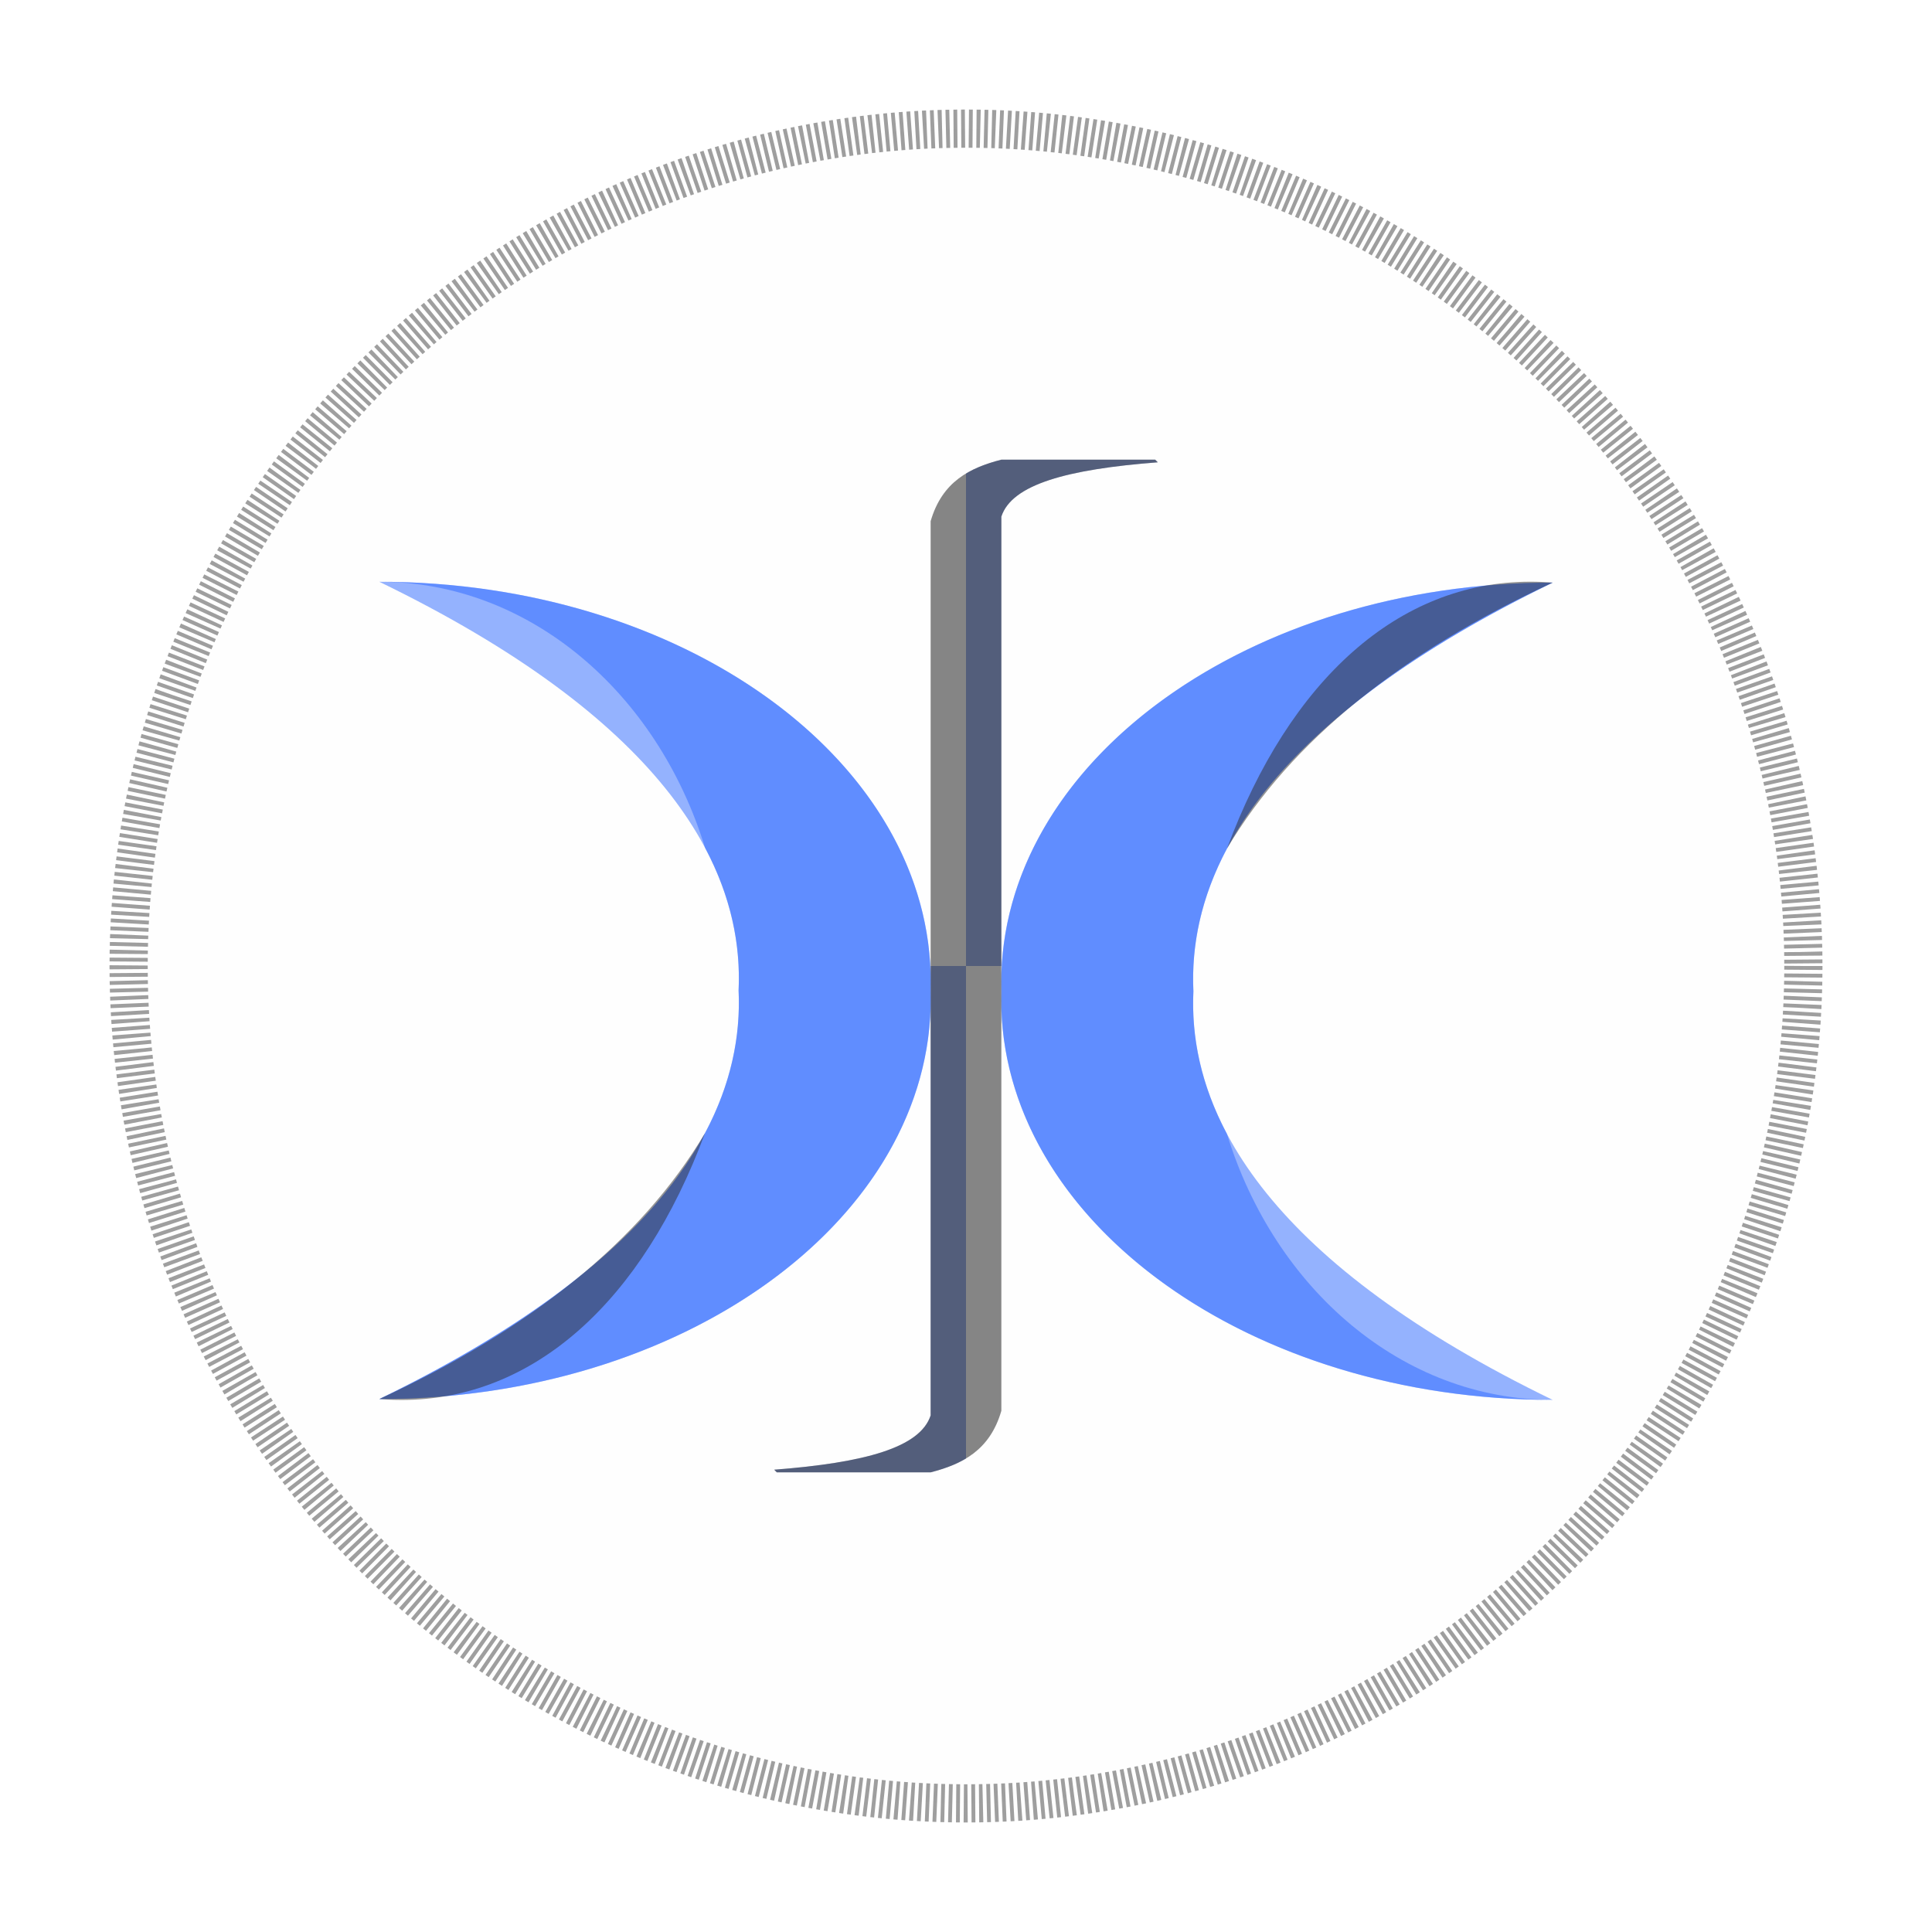 <?xml version="1.0" encoding="UTF-8" standalone="no"?>
<!-- Created with Inkscape (http://www.inkscape.org/) -->

<svg
   xmlns:dc="http://purl.org/dc/elements/1.1/"
   xmlns:cc="http://creativecommons.org/ns#"
   xmlns:rdf="http://www.w3.org/1999/02/22-rdf-syntax-ns#"
   xmlns:svg="http://www.w3.org/2000/svg"
   xmlns="http://www.w3.org/2000/svg"
   xmlns:sodipodi="http://sodipodi.sourceforge.net/DTD/sodipodi-0.dtd"
   xmlns:inkscape="http://www.inkscape.org/namespaces/inkscape"
   width="669.289mm"
   height="669.289mm"
   viewBox="0 0 669.289 669.289"
   version="1.1"
   id="svg4553"
   inkscape:export-filename="C:\Users\km594\OneDrive\Pictures\logo-2530x2530.png"
   inkscape:export-xdpi="96"
   inkscape:export-ydpi="96"
   inkscape:version="0.92.4 (5da689c313, 2019-01-14)"
   sodipodi:docname="logo-new.svg">
  <defs
     id="defs4547">
    <marker
       inkscape:isstock="true"
       style="overflow:visible"
       id="Arrow1Lend"
       refX="0"
       refY="0"
       orient="auto"
       inkscape:stockid="Arrow1Lend">
      <path
         transform="matrix(-0.8,0,0,-0.8,-10,0)"
         style="fill:#000000;fill-opacity:1;fill-rule:evenodd;stroke:#000000;stroke-width:1pt;stroke-opacity:1"
         d="M 0,0 5,-5 -12.5,0 5,5 Z"
         id="path11784"
         inkscape:connector-curvature="0" />
    </marker>
    <marker
       inkscape:isstock="true"
       style="overflow:visible"
       id="Arrow1Mstart"
       refX="0"
       refY="0"
       orient="auto"
       inkscape:stockid="Arrow1Mstart">
      <path
         transform="matrix(0.4,0,0,0.4,4,0)"
         style="fill:#000000;fill-opacity:1;fill-rule:evenodd;stroke:#000000;stroke-width:1pt;stroke-opacity:1"
         d="M 0,0 5,-5 -12.5,0 5,5 Z"
         id="path11787"
         inkscape:connector-curvature="0" />
    </marker>
    <marker
       inkscape:isstock="true"
       style="overflow:visible"
       id="Arrow1Send"
       refX="0"
       refY="0"
       orient="auto"
       inkscape:stockid="Arrow1Send">
      <path
         transform="matrix(-0.2,0,0,-0.2,-1.2,0)"
         style="fill:#000000;fill-opacity:1;fill-rule:evenodd;stroke:#000000;stroke-width:1pt;stroke-opacity:1"
         d="M 0,0 5,-5 -12.5,0 5,5 Z"
         id="path11796"
         inkscape:connector-curvature="0" />
    </marker>
    <marker
       inkscape:isstock="true"
       style="overflow:visible"
       id="marker12157"
       refX="0"
       refY="0"
       orient="auto"
       inkscape:stockid="Arrow1Lstart">
      <path
         transform="matrix(0.8,0,0,0.8,10,0)"
         style="fill:#000000;fill-opacity:1;fill-rule:evenodd;stroke:#000000;stroke-width:1pt;stroke-opacity:1"
         d="M 0,0 5,-5 -12.5,0 5,5 Z"
         id="path12155"
         inkscape:connector-curvature="0" />
    </marker>
    <marker
       inkscape:isstock="true"
       style="overflow:visible"
       id="Arrow1Lstart"
       refX="0"
       refY="0"
       orient="auto"
       inkscape:stockid="Arrow1Lstart">
      <path
         transform="matrix(0.8,0,0,0.8,10,0)"
         style="fill:#000000;fill-opacity:1;fill-rule:evenodd;stroke:#000000;stroke-width:1pt;stroke-opacity:1"
         d="M 0,0 5,-5 -12.5,0 5,5 Z"
         id="path11781"
         inkscape:connector-curvature="0" />
    </marker>
    <filter
       height="1.154"
       y="-0.077"
       width="1.154"
       x="-0.077"
       id="filter10309"
       style="color-interpolation-filters:sRGB"
       inkscape:collect="always">
      <feGaussianBlur
         id="feGaussianBlur10311"
         stdDeviation="16.554"
         inkscape:collect="always" />
    </filter>
    <filter
       height="1.154"
       y="-0.077"
       width="1.154"
       x="-0.077"
       id="filter10333"
       style="color-interpolation-filters:sRGB"
       inkscape:collect="always">
      <feGaussianBlur
         id="feGaussianBlur10335"
         stdDeviation="18.566"
         inkscape:collect="always" />
    </filter>
  </defs>
  <sodipodi:namedview
     id="base"
     pagecolor="#ffffff"
     bordercolor="#666666"
     borderopacity="1.0"
     inkscape:pageopacity="0.0"
     inkscape:pageshadow="2"
     inkscape:zoom="0.35"
     inkscape:cx="1415.2876"
     inkscape:cy="1327.6522"
     inkscape:document-units="mm"
     inkscape:current-layer="layer1"
     showgrid="false"
     inkscape:window-width="1920"
     inkscape:window-height="1001"
     inkscape:window-x="-9"
     inkscape:window-y="-9"
     inkscape:window-maximized="1" />
  <g
     inkscape:label="Layer 1"
     inkscape:groupmode="layer"
     id="layer1"
     transform="translate(200.136,196.625)">
    <g
       id="layer1-0"
       inkscape:label="Layer 1"
       transform="translate(-1999.8,2894.875)">
      <circle
         inkscape:export-ydpi="96"
         inkscape:export-xdpi="96"
         style="opacity:0.061;fill:#010000;fill-opacity:1;stroke:none;stroke-width:1.821;stroke-linejoin:round;stroke-miterlimit:4;stroke-dasharray:none;stroke-opacity:1;filter:url(#filter10333)"
         id="circle12380"
         cx="2134.308"
         cy="-2756.855"
         r="290.087" />
      <circle
         inkscape:export-ydpi="96"
         inkscape:export-xdpi="96"
         r="258.656"
         cy="-2756.855"
         cx="2134.308"
         id="circle12382"
         style="opacity:0;fill:#000000;fill-opacity:1;stroke:none;stroke-width:1.624;stroke-linejoin:round;stroke-miterlimit:4;stroke-dasharray:none;stroke-opacity:1;filter:url(#filter10309)" />
      <circle
         inkscape:export-ydpi="96"
         inkscape:export-xdpi="96"
         style="opacity:0.378;fill:none;fill-opacity:0.573;stroke:#000000;stroke-width:13.229;stroke-linejoin:round;stroke-miterlimit:4;stroke-dasharray:1.323, 1.323;stroke-dashoffset:0;stroke-opacity:1;paint-order:normal"
         id="circle12384"
         cx="2134.308"
         cy="-2756.855"
         r="290.087" />
      <g
         inkscape:export-ydpi="96"
         inkscape:export-xdpi="96"
         id="g12404"
         transform="translate(2334.867,-2467.145)"
         style="opacity:0.828">
        <g
           id="g12392"
           transform="translate(-529.94,231.766)"
           style="stroke:none;stroke-width:1.323;stroke-linejoin:round;stroke-miterlimit:4;stroke-dasharray:none;stroke-opacity:1">
          <path
             inkscape:connector-curvature="0"
             id="path12386"
             d="m 532.613,-654.288 c -105.502,0 -191.029,62.072 -191.029,138.642 0,0.975 0.017,1.948 0.045,2.918 h -5.1e-4 c -0.027,0.95 -0.044,1.902 -0.044,2.857 v 0.061 c -10e-6,76.57 85.527,138.642 191.029,138.642 -52.038,0 -96.322,-38.441 -112.829,-92.137 -8.99,-16.901 -12.363,-33.511 -11.625,-49.423 2e-5,-2.7e-4 0,-7.7e-4 0,-10e-4 0,-2.6e-4 2e-5,-7.6e-4 0,-10e-4 -0.738,-15.912 2.635,-32.522 11.626,-49.422 0.009,-0.029 0.017,-0.057 0.026,-0.086 l 0.035,-0.028 c 16.284,-30.529 50.908,-62.002 112.767,-92.021 z"
             style="opacity:0.5;fill:#0049ff;fill-opacity:1;stroke:none;stroke-width:1.323;stroke-linejoin:round;stroke-miterlimit:4;stroke-dasharray:none;stroke-opacity:1" />
          <path
             inkscape:connector-curvature="0"
             id="path12388"
             d="m 532.614,-654.288 c -104.162,0 -188.849,60.505 -190.984,135.731 v 5.829 l -0.004,5.688 c 2.033,75.291 86.761,135.872 190.988,135.872 -96.186,-46.677 -126.527,-96.872 -124.453,-141.56 3e-5,-3.5e-4 0,-7.3e-4 0,-10e-4 0,-3.5e-4 3e-5,-7.3e-4 0,-10e-4 -2.073,-44.688 28.268,-94.882 124.453,-141.558 z"
             style="opacity:0.5;fill:#0049ff;fill-opacity:1;stroke:none;stroke-width:1.323;stroke-linejoin:round;stroke-miterlimit:4;stroke-dasharray:none;stroke-opacity:1" />
          <path
             sodipodi:nodetypes="ccccc"
             inkscape:connector-curvature="0"
             id="path12390"
             d="m 524.664,-654.605 c -45.375,0.12 -83.106,33.783 -104.878,92.453 22.28,-37.459 60.501,-67.901 112.828,-92.135 v 0 c -2.675,-0.219 -5.325,-0.324 -7.95,-0.317 z"
             style="opacity:0.5;fill:#000000;stroke:none;stroke-width:1.323;stroke-linejoin:round;stroke-miterlimit:4;stroke-dasharray:none;stroke-opacity:1" />
        </g>
        <path
           style="opacity:1;fill:#010000;fill-opacity:0.573;stroke:none;stroke-width:1.222;stroke-linejoin:round;stroke-miterlimit:4;stroke-dasharray:none"
           d="m -188.311,-465.118 c -10.882,2.806 -20.53,7.566 -24.497,21.323 v 39.111 112.487 2.488 2.488 146.1 7.093 c -3.647,11.179 -22.888,16.399 -54.192,18.811 l 0.899,0.917 h 53.292 c 10.882,-2.806 20.53,-7.566 24.497,-21.323 v -19.555 -19.555 -112.487 -0.052 -1.218 -1.218 -2.488 -116.185 -29.915 -7.093 c 3.647,-11.179 22.888,-16.399 54.192,-18.811 l -0.899,-0.917 z"
           id="path12394"
           inkscape:connector-curvature="0" />
        <g
           transform="rotate(180,64.411,-396.991)"
           id="g12402"
           style="stroke:none;stroke-width:1.323;stroke-linejoin:round;stroke-miterlimit:4;stroke-dasharray:none">
          <path
             style="opacity:0.5;fill:#0049ff;fill-opacity:1;stroke:none;stroke-width:1.323;stroke-linejoin:round;stroke-miterlimit:4;stroke-dasharray:none"
             d="m 532.613,-654.288 c -105.502,0 -191.029,62.072 -191.029,138.642 0,0.975 0.017,1.948 0.045,2.918 h -5.1e-4 c -0.027,0.95 -0.044,1.902 -0.044,2.857 v 0.061 c -10e-6,76.57 85.527,138.642 191.029,138.642 -52.038,0 -96.322,-38.441 -112.829,-92.137 -8.99,-16.901 -12.363,-33.511 -11.625,-49.423 2e-5,-2.7e-4 0,-7.7e-4 0,-10e-4 0,-2.6e-4 2e-5,-7.6e-4 0,-10e-4 -0.738,-15.912 2.635,-32.522 11.626,-49.422 0.009,-0.029 0.017,-0.057 0.026,-0.086 l 0.035,-0.028 c 16.284,-30.529 50.908,-62.002 112.767,-92.021 z"
             id="path12396"
             inkscape:connector-curvature="0" />
          <path
             style="opacity:0.5;fill:#0049ff;fill-opacity:1;stroke:none;stroke-width:1.323;stroke-linejoin:round;stroke-miterlimit:4;stroke-dasharray:none"
             d="m 532.614,-654.288 c -104.162,0 -188.849,60.505 -190.984,135.731 v 5.829 l -0.004,5.688 c 2.033,75.291 86.761,135.872 190.988,135.872 -96.186,-46.677 -126.527,-96.872 -124.453,-141.56 3e-5,-3.5e-4 0,-7.3e-4 0,-10e-4 0,-3.5e-4 3e-5,-7.3e-4 0,-10e-4 -2.073,-44.688 28.268,-94.882 124.453,-141.558 z"
             id="path12398"
             inkscape:connector-curvature="0" />
          <path
             style="opacity:0.5;fill:#000000;stroke:none;stroke-width:1.323;stroke-linejoin:round;stroke-miterlimit:4;stroke-dasharray:none"
             d="m 524.664,-654.605 c -45.375,0.12 -83.106,33.783 -104.878,92.453 22.28,-37.459 60.501,-67.901 112.828,-92.135 v 0 c -2.675,-0.219 -5.325,-0.324 -7.95,-0.317 z"
             id="path12400"
             inkscape:connector-curvature="0"
             sodipodi:nodetypes="ccccc" />
        </g>
      </g>
      <path
         inkscape:export-ydpi="96"
         inkscape:export-xdpi="96"
         id="path12406"
         d="m 2146.556,-2932.263 c -4.38,1.129 -8.558,2.576 -12.248,4.798 v 170.611 h 12.248 v -2.488 -116.185 -29.915 -7.093 c 3.647,-11.179 22.888,-16.399 54.191,-18.811 l -0.899,-0.917 z m -12.248,175.409 h -12.248 v 2.488 146.1 7.093 c -3.647,11.178 -22.887,16.399 -54.191,18.811 l 0.899,0.917 h 53.292 c 4.38,-1.129 8.558,-2.577 12.248,-4.798 z"
         style="opacity:0.503;fill:#001e6b;fill-opacity:0.741;stroke:none;stroke-width:1.222;stroke-linejoin:round;stroke-miterlimit:4;stroke-dasharray:none"
         inkscape:connector-curvature="0" />
    </g>
  </g>
</svg>
